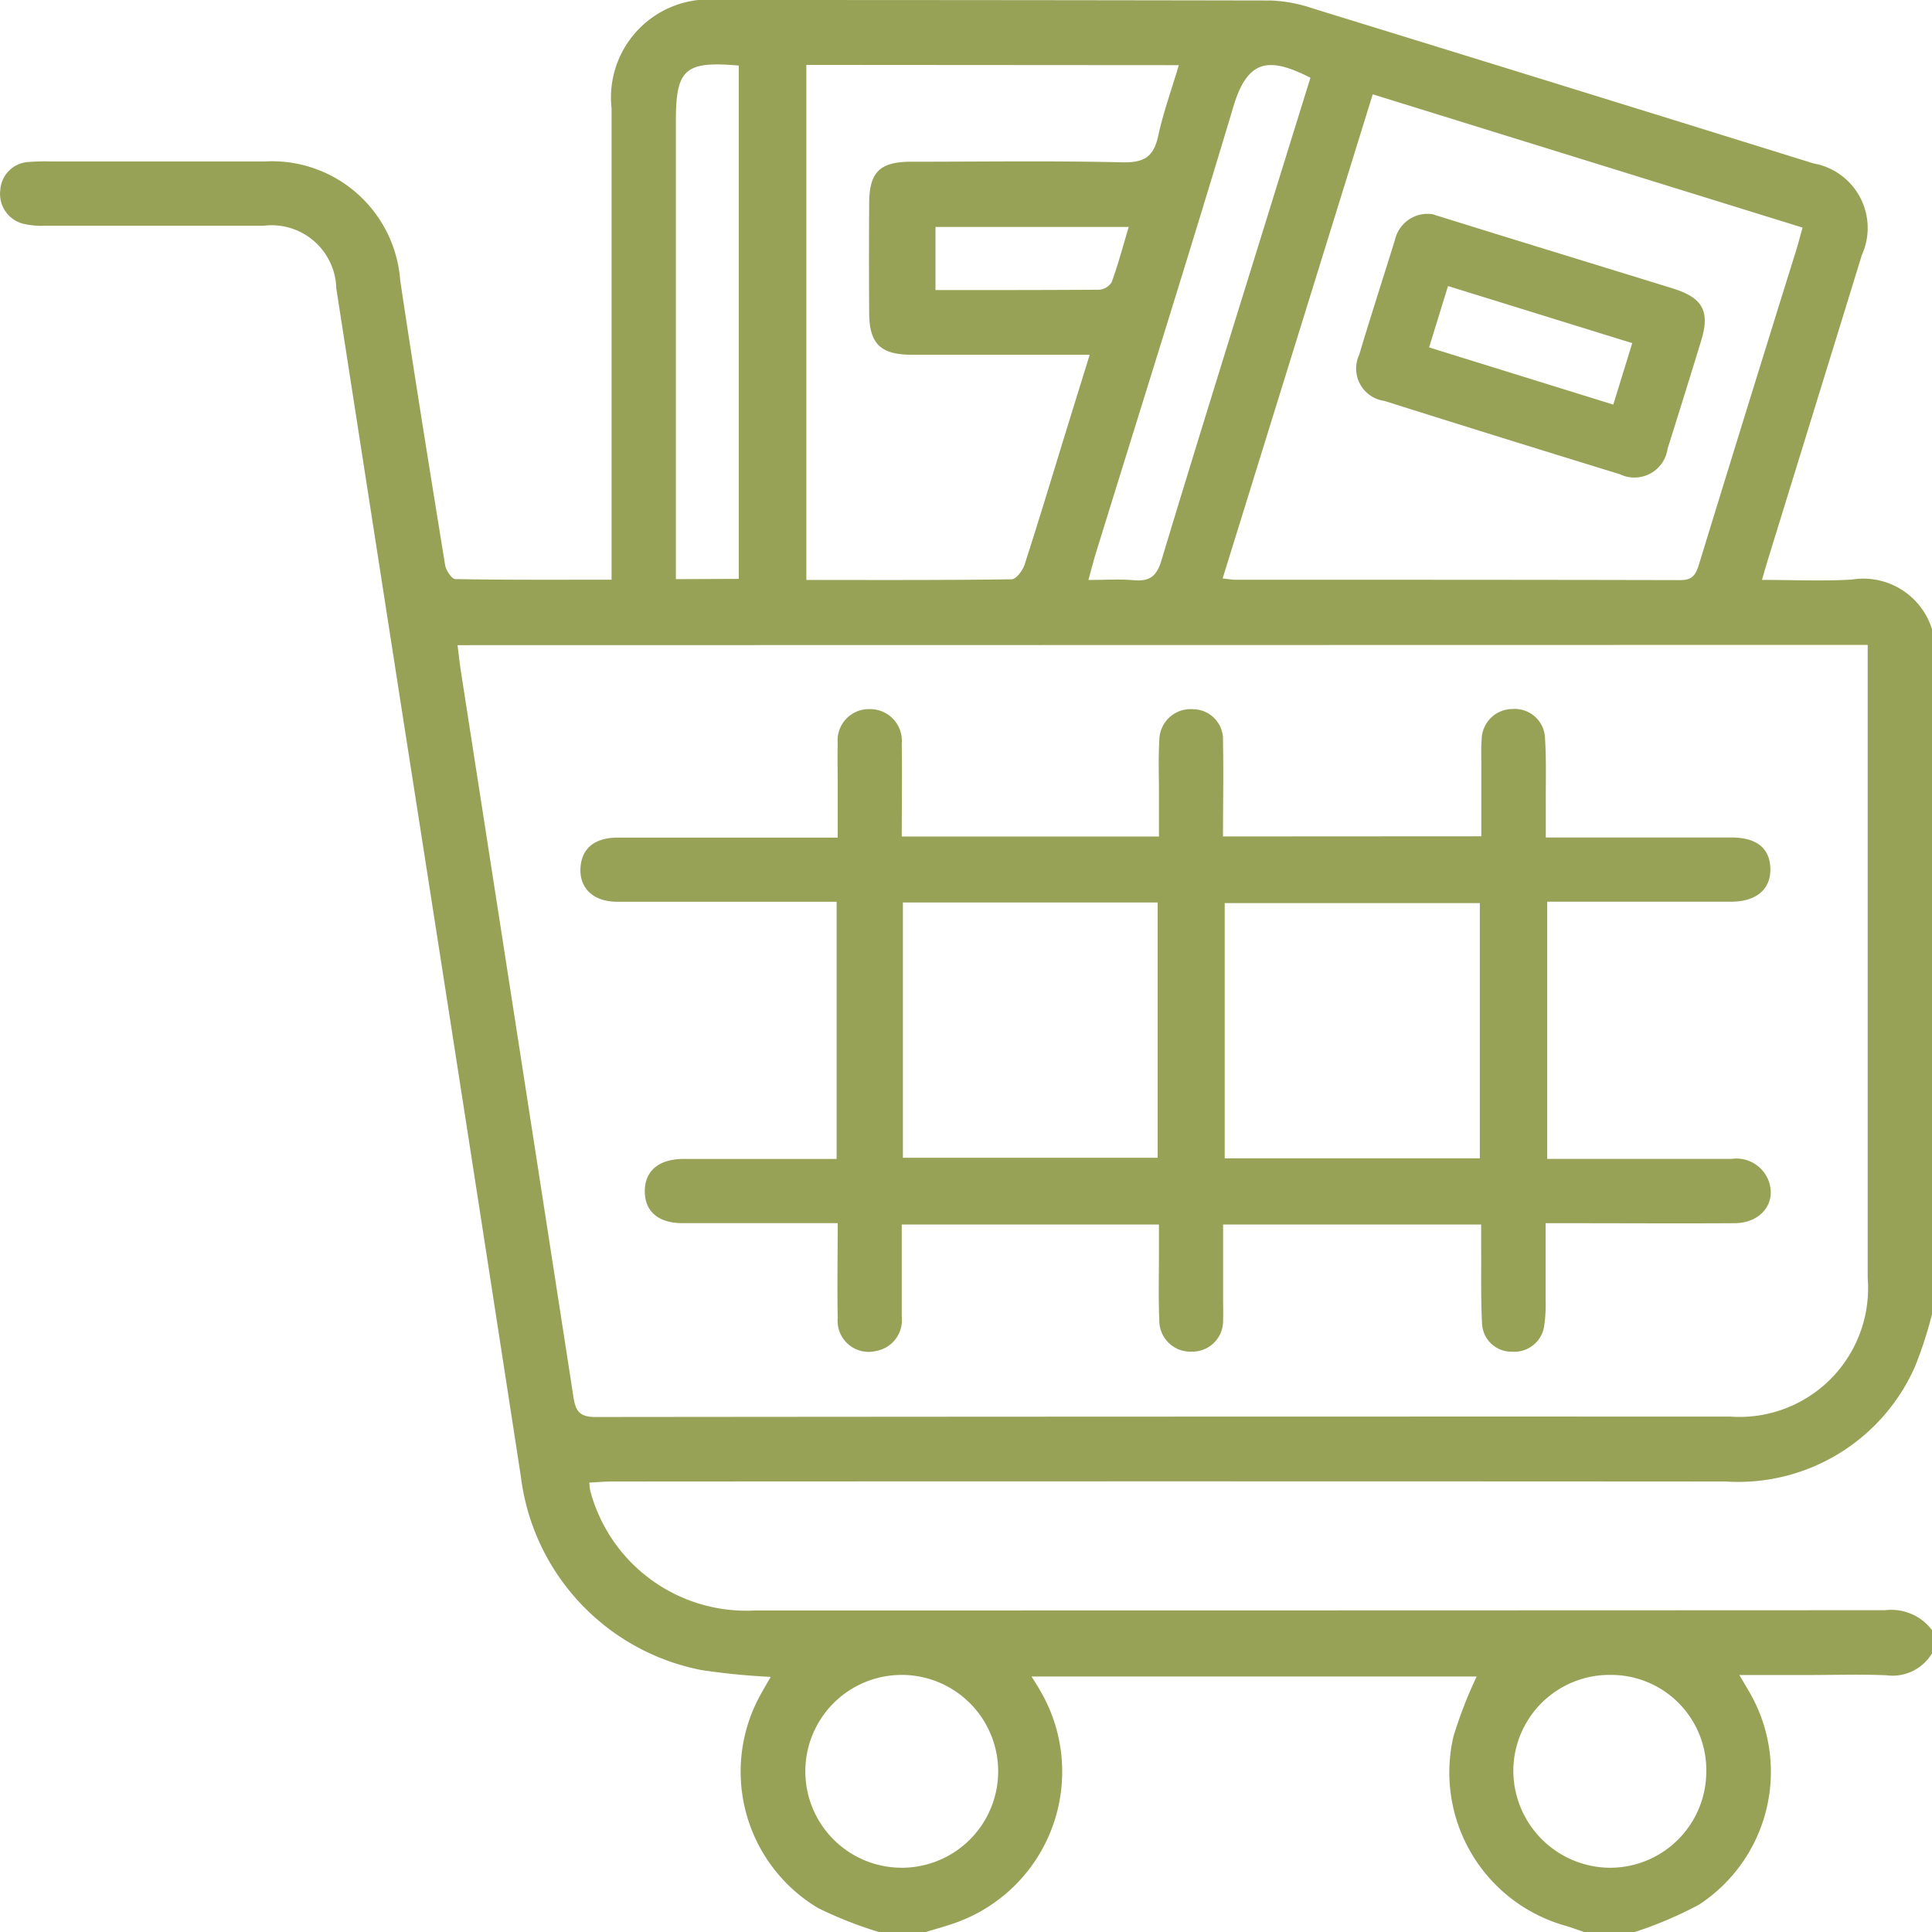 <svg id="Group_106" data-name="Group 106" xmlns="http://www.w3.org/2000/svg" xmlns:xlink="http://www.w3.org/1999/xlink" width="38.31" height="38.312" viewBox="0 0 38.31 38.312">
  <defs>
    <clipPath id="clip-path">
      <rect id="Rectangle_73" data-name="Rectangle 73" width="38.31" height="38.312" fill="#97a257"/>
    </clipPath>
  </defs>
  <g id="Group_105" data-name="Group 105" clip-path="url(#clip-path)">
    <path id="Path_156" data-name="Path 156" d="M17.433,38.312a8.072,8.072,0,0,1-1.206-.474A3.15,3.15,0,0,1,15.083,33.6c.059-.107.121-.212.2-.349a13.574,13.574,0,0,1-1.379-.136,4.467,4.467,0,0,1-3.576-3.838q-1.141-7.406-2.3-14.809-.681-4.376-1.36-8.752A1.283,1.283,0,0,0,5.221,4.477c-1.447,0-2.893,0-4.34,0a1.639,1.639,0,0,1-.407-.037.609.609,0,0,1-.468-.673.594.594,0,0,1,.562-.555,4.3,4.3,0,0,1,.448-.01c1.409,0,2.819,0,4.228,0A2.55,2.55,0,0,1,7.936,5.561c.282,1.885.586,3.767.891,5.648.017.1.131.273.2.274,1.019.018,2.039.012,3.1.012v-.479q0-4.434,0-8.867A1.946,1.946,0,0,1,14.281,0q5.462,0,10.924.01a2.951,2.951,0,0,1,.839.161q4.961,1.528,9.918,3.07a1.3,1.3,0,0,1,.957,1.816q-.929,3.016-1.86,6.031c-.036.116-.069.234-.121.411.618,0,1.2.027,1.777-.006a1.427,1.427,0,0,1,1.6,1V26.04a7.957,7.957,0,0,1-.342,1.057,3.831,3.831,0,0,1-3.755,2.28q-11.034-.007-22.068,0c-.153,0-.306.014-.465.022a1.426,1.426,0,0,0,.019.161,3.2,3.2,0,0,0,3.272,2.374q11.2,0,22.405-.005a1.012,1.012,0,0,1,.933.4v.449a.913.913,0,0,1-.912.441c-.51-.022-1.021-.005-1.531-.005H34.49c.085.145.135.228.183.311a3.147,3.147,0,0,1-.985,4.244,7.906,7.906,0,0,1-1.289.547h-.973c-.138-.047-.276-.1-.416-.139a3.157,3.157,0,0,1-2.189-3.745,8.672,8.672,0,0,1,.46-1.188H20.455c.075.123.127.2.176.288a3.179,3.179,0,0,1-1.664,4.588c-.208.076-.424.131-.636.2ZM9.072,12.793c.028.213.046.386.073.557q1.117,7.183,2.228,14.366c.046.3.154.383.449.382q11.243-.011,22.485-.008a2.552,2.552,0,0,0,2.728-2.743q0-6.08,0-12.159v-.4ZM27.22,1.87l-2.976,9.6c.113.012.184.026.256.026,2.94,0,5.88,0,8.821.007.247,0,.307-.114.369-.314q.958-3.121,1.93-6.237c.043-.138.078-.279.123-.439L27.22,1.87M15.989,1.287V11.5c1.379,0,2.724.006,4.069-.013.09,0,.22-.173.258-.289.28-.864.541-1.735.808-2.6.156-.508.314-1.015.484-1.564-1.211,0-2.369,0-3.527,0-.62,0-.842-.216-.846-.825q-.007-1.085,0-2.17c0-.625.209-.831.831-.832,1.4,0,2.794-.021,4.19.012.429.01.622-.11.711-.527.1-.464.264-.913.408-1.4ZM21.582,11.5c.334,0,.618-.02.9.005.31.028.453-.075.547-.388.694-2.3,1.41-4.589,2.12-6.882q.418-1.35.836-2.693c-.811-.413-1.242-.38-1.526.566-.885,2.955-1.813,5.9-2.724,8.844-.05.162-.091.326-.153.548m-6.933-.021V1.3c-1.067-.093-1.247.069-1.247,1.1v9.084ZM31.943,33.212a1.907,1.907,0,0,0-1.935,1.907,1.929,1.929,0,0,0,1.9,1.917,1.909,1.909,0,0,0,1.926-1.879,1.889,1.889,0,0,0-1.888-1.945m-14.069,0a1.912,1.912,0,1,0,1.916,1.923,1.914,1.914,0,0,0-1.916-1.923M22.38,4.5H18.55V5.752c1.107,0,2.177,0,3.247-.007a.321.321,0,0,0,.248-.152c.125-.347.221-.705.336-1.09" transform="translate(0 0)" fill="#97a257"/>
    <path id="Path_157" data-name="Path 157" d="M132.935,143.148c0-.477,0-.948,0-1.419,0-.162-.006-.325.007-.486a.613.613,0,0,1,.616-.619.6.6,0,0,1,.641.594c.028.435.012.872.015,1.309,0,.2,0,.4,0,.645h.428c1.085,0,2.17,0,3.255,0,.5,0,.761.216.77.617s-.269.655-.775.656c-1.208,0-2.415,0-3.65,0v5.1h.4c1.085,0,2.17,0,3.255,0a.683.683,0,0,1,.74.448c.15.438-.165.824-.679.827-1.1.007-2.195,0-3.292,0h-.456c0,.531,0,1.025,0,1.519a3.008,3.008,0,0,1-.028.521.6.6,0,0,1-.64.508.582.582,0,0,1-.592-.558c-.027-.51-.014-1.022-.018-1.533,0-.135,0-.269,0-.431h-5.117c0,.488,0,.97,0,1.451,0,.15.005.3,0,.449a.609.609,0,0,1-.613.621.617.617,0,0,1-.652-.626c-.02-.461-.006-.923-.007-1.384,0-.161,0-.322,0-.511h-5.1c0,.612,0,1.218,0,1.825a.622.622,0,0,1-.511.683.615.615,0,0,1-.759-.649c-.011-.609,0-1.219,0-1.886h-.421c-.885,0-1.771,0-2.656,0-.484,0-.751-.237-.748-.638s.28-.632.761-.635c.873,0,1.746,0,2.619,0h.423v-5.1h-.384c-1.322,0-2.644,0-3.966,0-.5,0-.782-.3-.722-.738.048-.346.3-.533.734-.534,1.3,0,2.594,0,3.891,0h.469c0-.362,0-.705,0-1.048,0-.274-.006-.549,0-.823a.621.621,0,0,1,.635-.677.629.629,0,0,1,.635.683c.01.608,0,1.216,0,1.844h5.1c0-.287,0-.579,0-.871,0-.349-.014-.7.008-1.047a.619.619,0,0,1,.669-.607.6.6,0,0,1,.593.638c.012.62,0,1.241,0,1.885Zm-.029,1.325h-5.059v5.061h5.059Zm-11.44,5.049h5.051V144.46h-5.051Z" transform="translate(-103.562 -126.565)" fill="#97a257"/>
    <path id="Path_158" data-name="Path 158" d="M270.665,42.573l1.172.364c1.189.368,2.379.732,3.568,1.1.594.185.737.453.558,1.037q-.328,1.071-.665,2.139a.664.664,0,0,1-.945.507q-2.338-.718-4.67-1.454a.648.648,0,0,1-.5-.916c.228-.763.474-1.521.71-2.282a.663.663,0,0,1,.769-.5m.282,1.42-.375,1.217,3.652,1.134.376-1.219-3.653-1.132" transform="translate(-242.231 -38.316)" fill="#97a257"/>
  </g>
</svg>